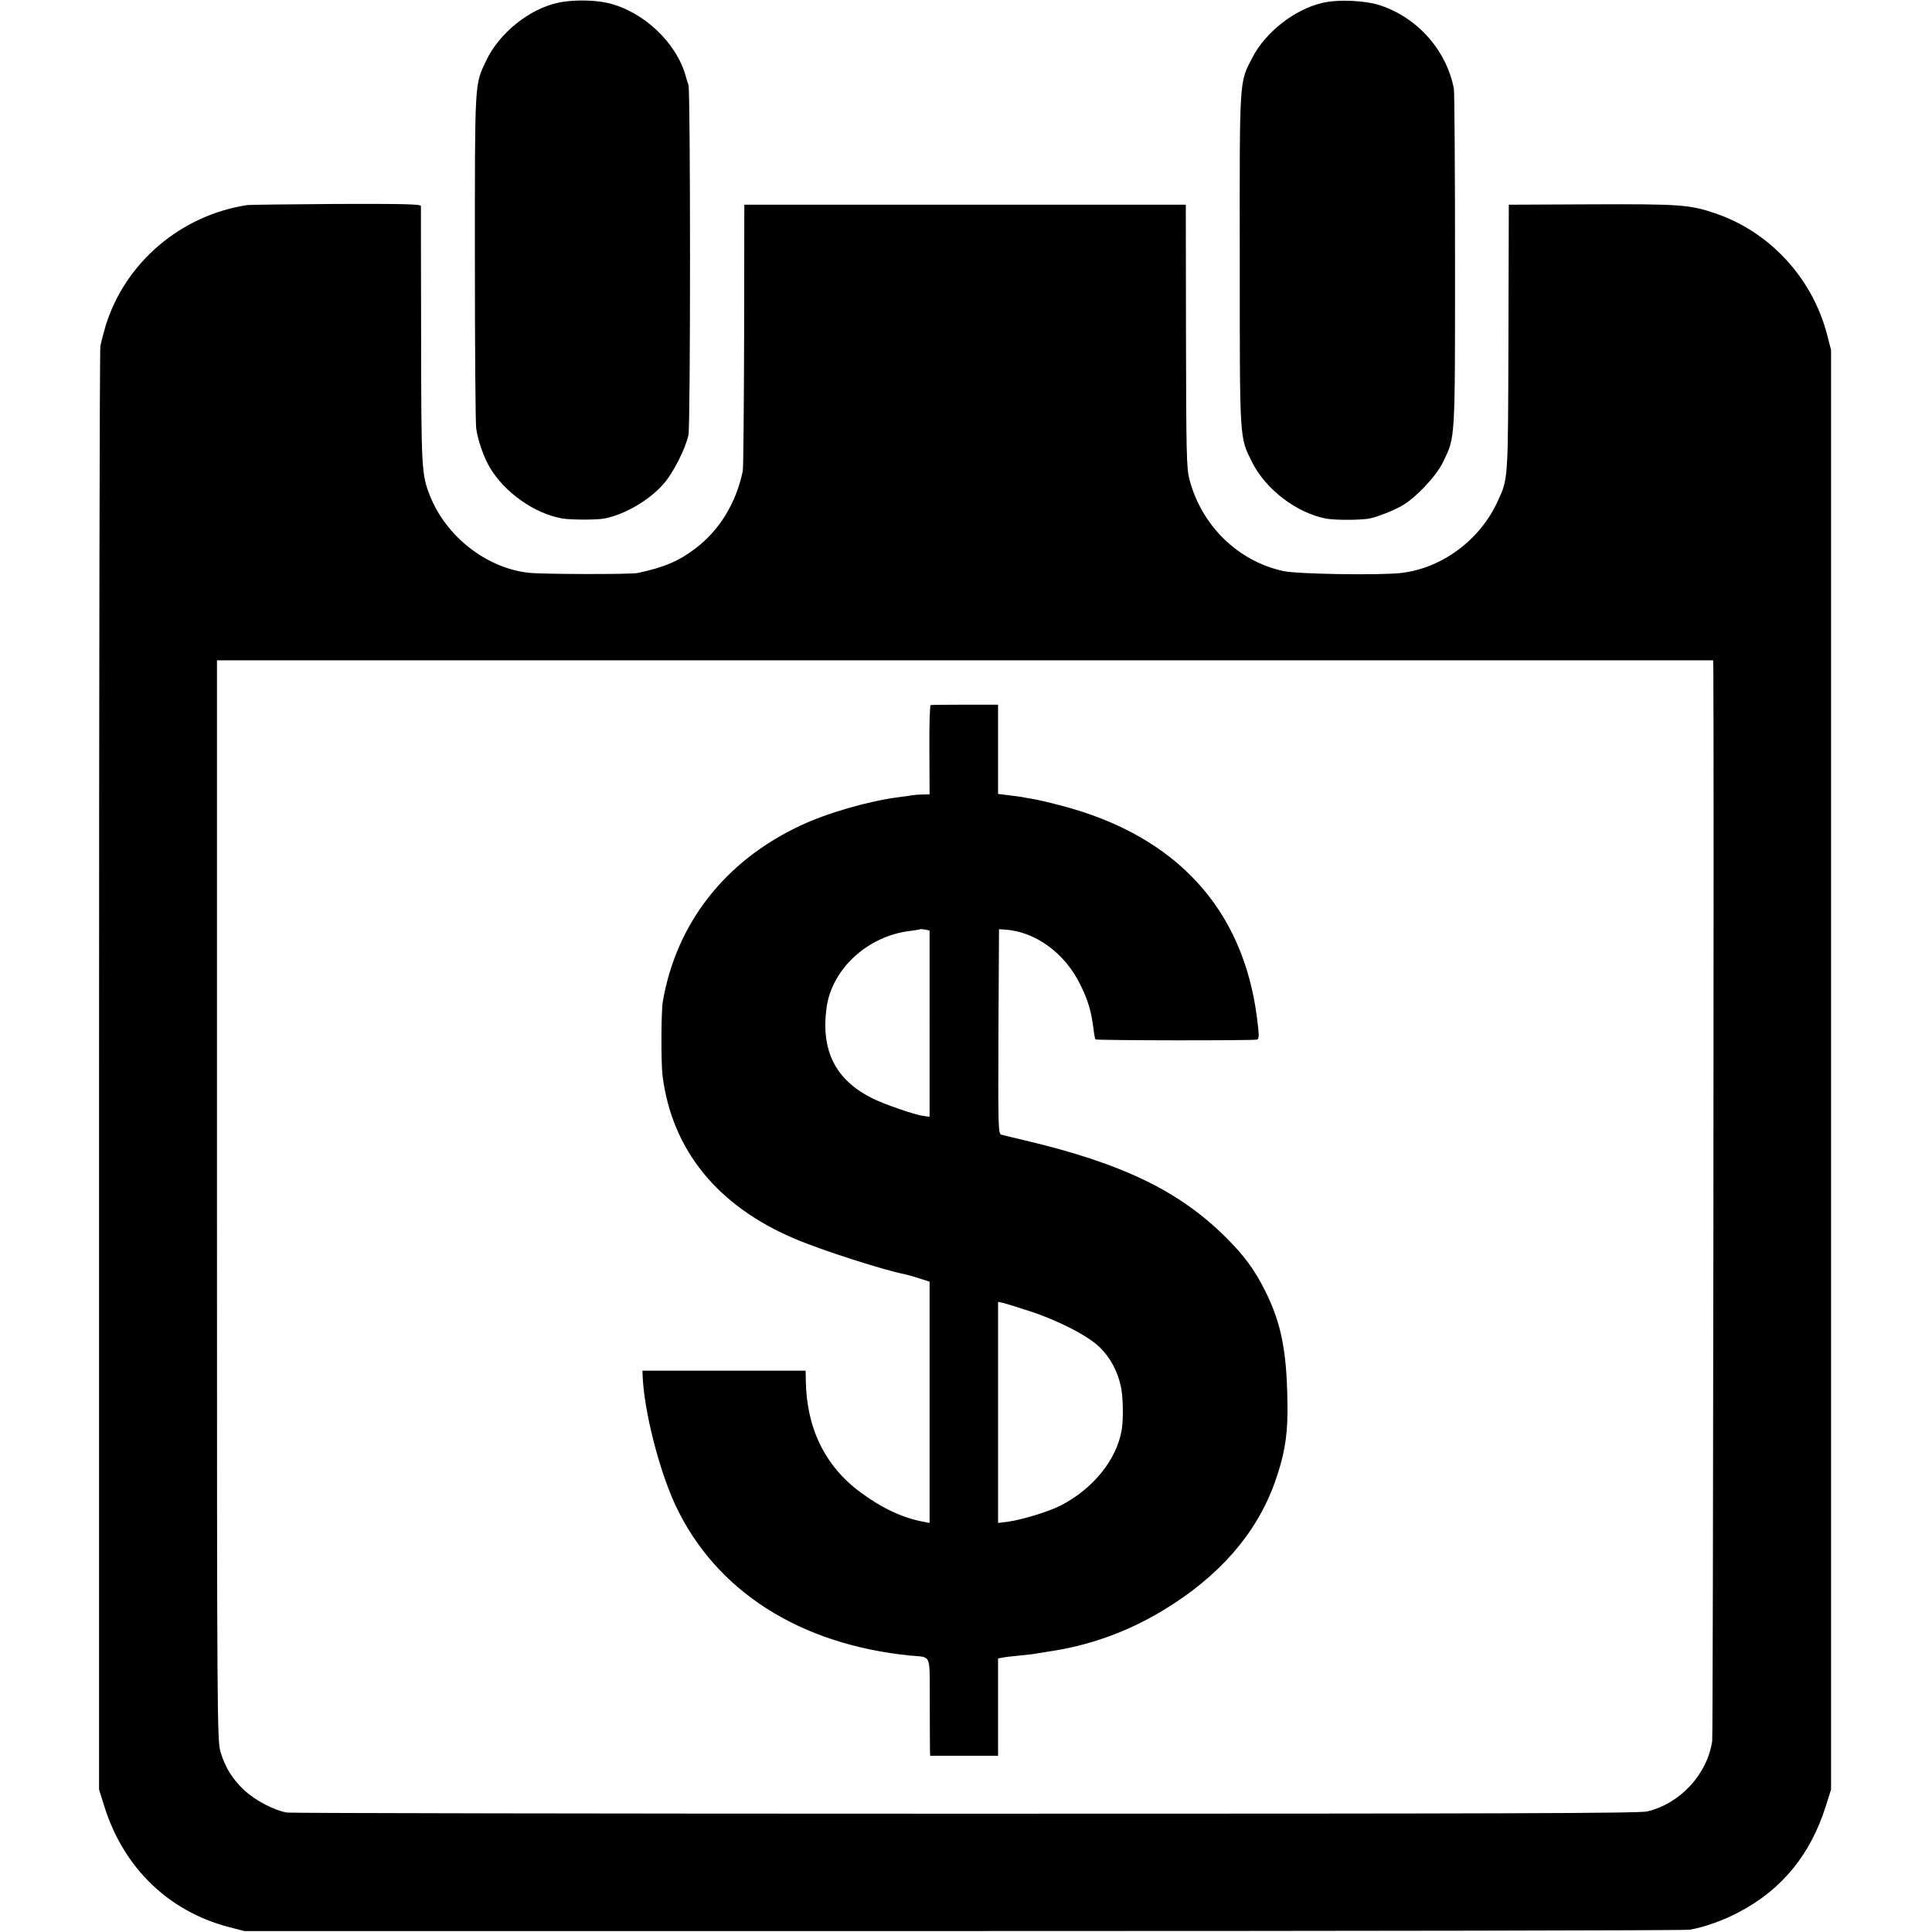 <?xml version="1.0" standalone="no"?>
<!DOCTYPE svg PUBLIC "-//W3C//DTD SVG 20010904//EN"
 "http://www.w3.org/TR/2001/REC-SVG-20010904/DTD/svg10.dtd">
<svg version="1.0" xmlns="http://www.w3.org/2000/svg"
 width="1024pt" height="1024pt" viewBox="0 0 1024 1024"
 preserveAspectRatio="xMidYMid meet">
<g transform="translate(0,1024) scale(0.1,-0.1)"
fill="#000000" stroke="none">
<path d="M2960 10226 c-155 -33 -314 -161 -384 -309 -61 -129 -59 -102 -59
-1042 0 -473 3 -881 7 -906 8 -61 40 -152 71 -205 79 -134 237 -246 385 -272
45 -8 186 -8 225 0 107 21 236 97 310 181 53 59 118 188 134 262 11 52 11
1825 0 1855 -3 8 -10 29 -14 45 -49 179 -225 345 -413 389 -73 17 -187 18
-262 2z"/>
<path d="M7006 10224 c-146 -35 -299 -155 -368 -289 -70 -136 -68 -93 -67
-1070 0 -974 -2 -938 65 -1074 72 -145 238 -271 394 -300 53 -9 193 -8 235 2
47 12 116 39 161 64 74 40 185 157 222 233 66 137 64 102 64 1070 0 481 -3
890 -6 909 -38 201 -189 374 -386 441 -81 28 -228 35 -314 14z"/>
<path d="M1310 9153 c-352 -54 -646 -304 -750 -639 -11 -38 -24 -87 -28 -109
-4 -22 -7 -1752 -7 -3845 l0 -3805 28 -89 c101 -324 339 -555 657 -639 l85
-22 3810 0 c2096 0 3828 3 3850 7 78 13 181 50 263 94 227 119 379 306 459
561 l28 88 0 3815 0 3815 -22 85 c-79 299 -305 543 -594 640 -132 45 -188 49
-653 47 l-439 -2 -2 -705 c-2 -762 -1 -746 -57 -867 -94 -206 -296 -355 -512
-380 -120 -13 -546 -6 -623 10 -241 52 -435 241 -499 487 -15 58 -17 140 -18
760 l-1 695 -1170 0 -1170 0 -1 -690 c-1 -379 -4 -704 -7 -721 -35 -169 -123
-314 -251 -411 -90 -68 -166 -100 -306 -130 -37 -8 -505 -7 -576 1 -225 24
-439 192 -525 408 -45 114 -46 141 -47 850 -1 370 -1 679 -1 686 -1 10 -90 12
-448 11 -247 -2 -459 -4 -473 -6z m7771 -2455 c4 -352 -1 -5655 -6 -5686 -26
-176 -170 -332 -345 -373 -44 -10 -745 -12 -3610 -12 -1955 0 -3574 3 -3598 6
-66 10 -171 65 -229 120 -62 59 -99 118 -124 201 -18 59 -19 168 -19 2924 l0
2862 3965 0 3965 0 1 -42z"/>
<path d="M4933 6503 c-5 -2 -8 -109 -7 -238 l1 -235 -36 -1 c-20 0 -45 -2 -56
-4 -11 -2 -42 -7 -70 -10 -158 -20 -379 -83 -523 -151 -399 -187 -657 -517
-729 -932 -9 -55 -10 -329 -1 -397 51 -392 292 -688 701 -861 140 -60 474
-167 584 -188 12 -3 46 -12 76 -22 l54 -17 0 -639 0 -640 -36 7 c-107 20 -218
72 -331 156 -188 139 -286 341 -289 594 l-1 50 -432 0 -433 0 1 -25 c7 -187
87 -501 174 -688 213 -454 657 -738 1245 -797 114 -11 102 17 103 -242 0 -126
1 -242 1 -259 l1 -30 180 0 180 0 0 258 0 258 23 4 c12 3 53 8 90 11 37 4 78
8 90 11 12 2 39 6 62 10 217 31 422 105 610 219 295 178 493 405 590 673 50
139 68 239 69 377 0 306 -29 467 -120 646 -54 109 -110 184 -204 278 -248 248
-550 394 -1065 516 -60 14 -118 28 -128 31 -16 5 -17 38 -15 547 l3 542 30 -2
c163 -10 320 -125 402 -294 41 -84 57 -139 69 -234 3 -27 8 -52 10 -54 6 -6
842 -7 857 -1 11 4 11 25 0 110 -72 582 -429 971 -1038 1130 -60 16 -130 32
-155 36 -25 4 -47 8 -50 9 -3 1 -33 5 -67 9 l-63 8 0 237 0 236 -175 0 c-96 0
-178 -1 -182 -2z m-6 -1688 l0 -494 -31 4 c-48 6 -212 63 -275 95 -193 97
-271 252 -240 479 28 206 219 381 444 407 27 4 51 7 53 9 1 1 13 0 26 -2 l23
-5 0 -493z m523 -1522 c156 -50 317 -133 379 -194 55 -54 93 -124 111 -204 13
-54 15 -178 5 -235 -27 -158 -153 -313 -326 -401 -66 -33 -209 -76 -281 -85
l-48 -6 0 586 0 586 28 -6 c15 -4 74 -22 132 -41z"/>
</g>
</svg>
